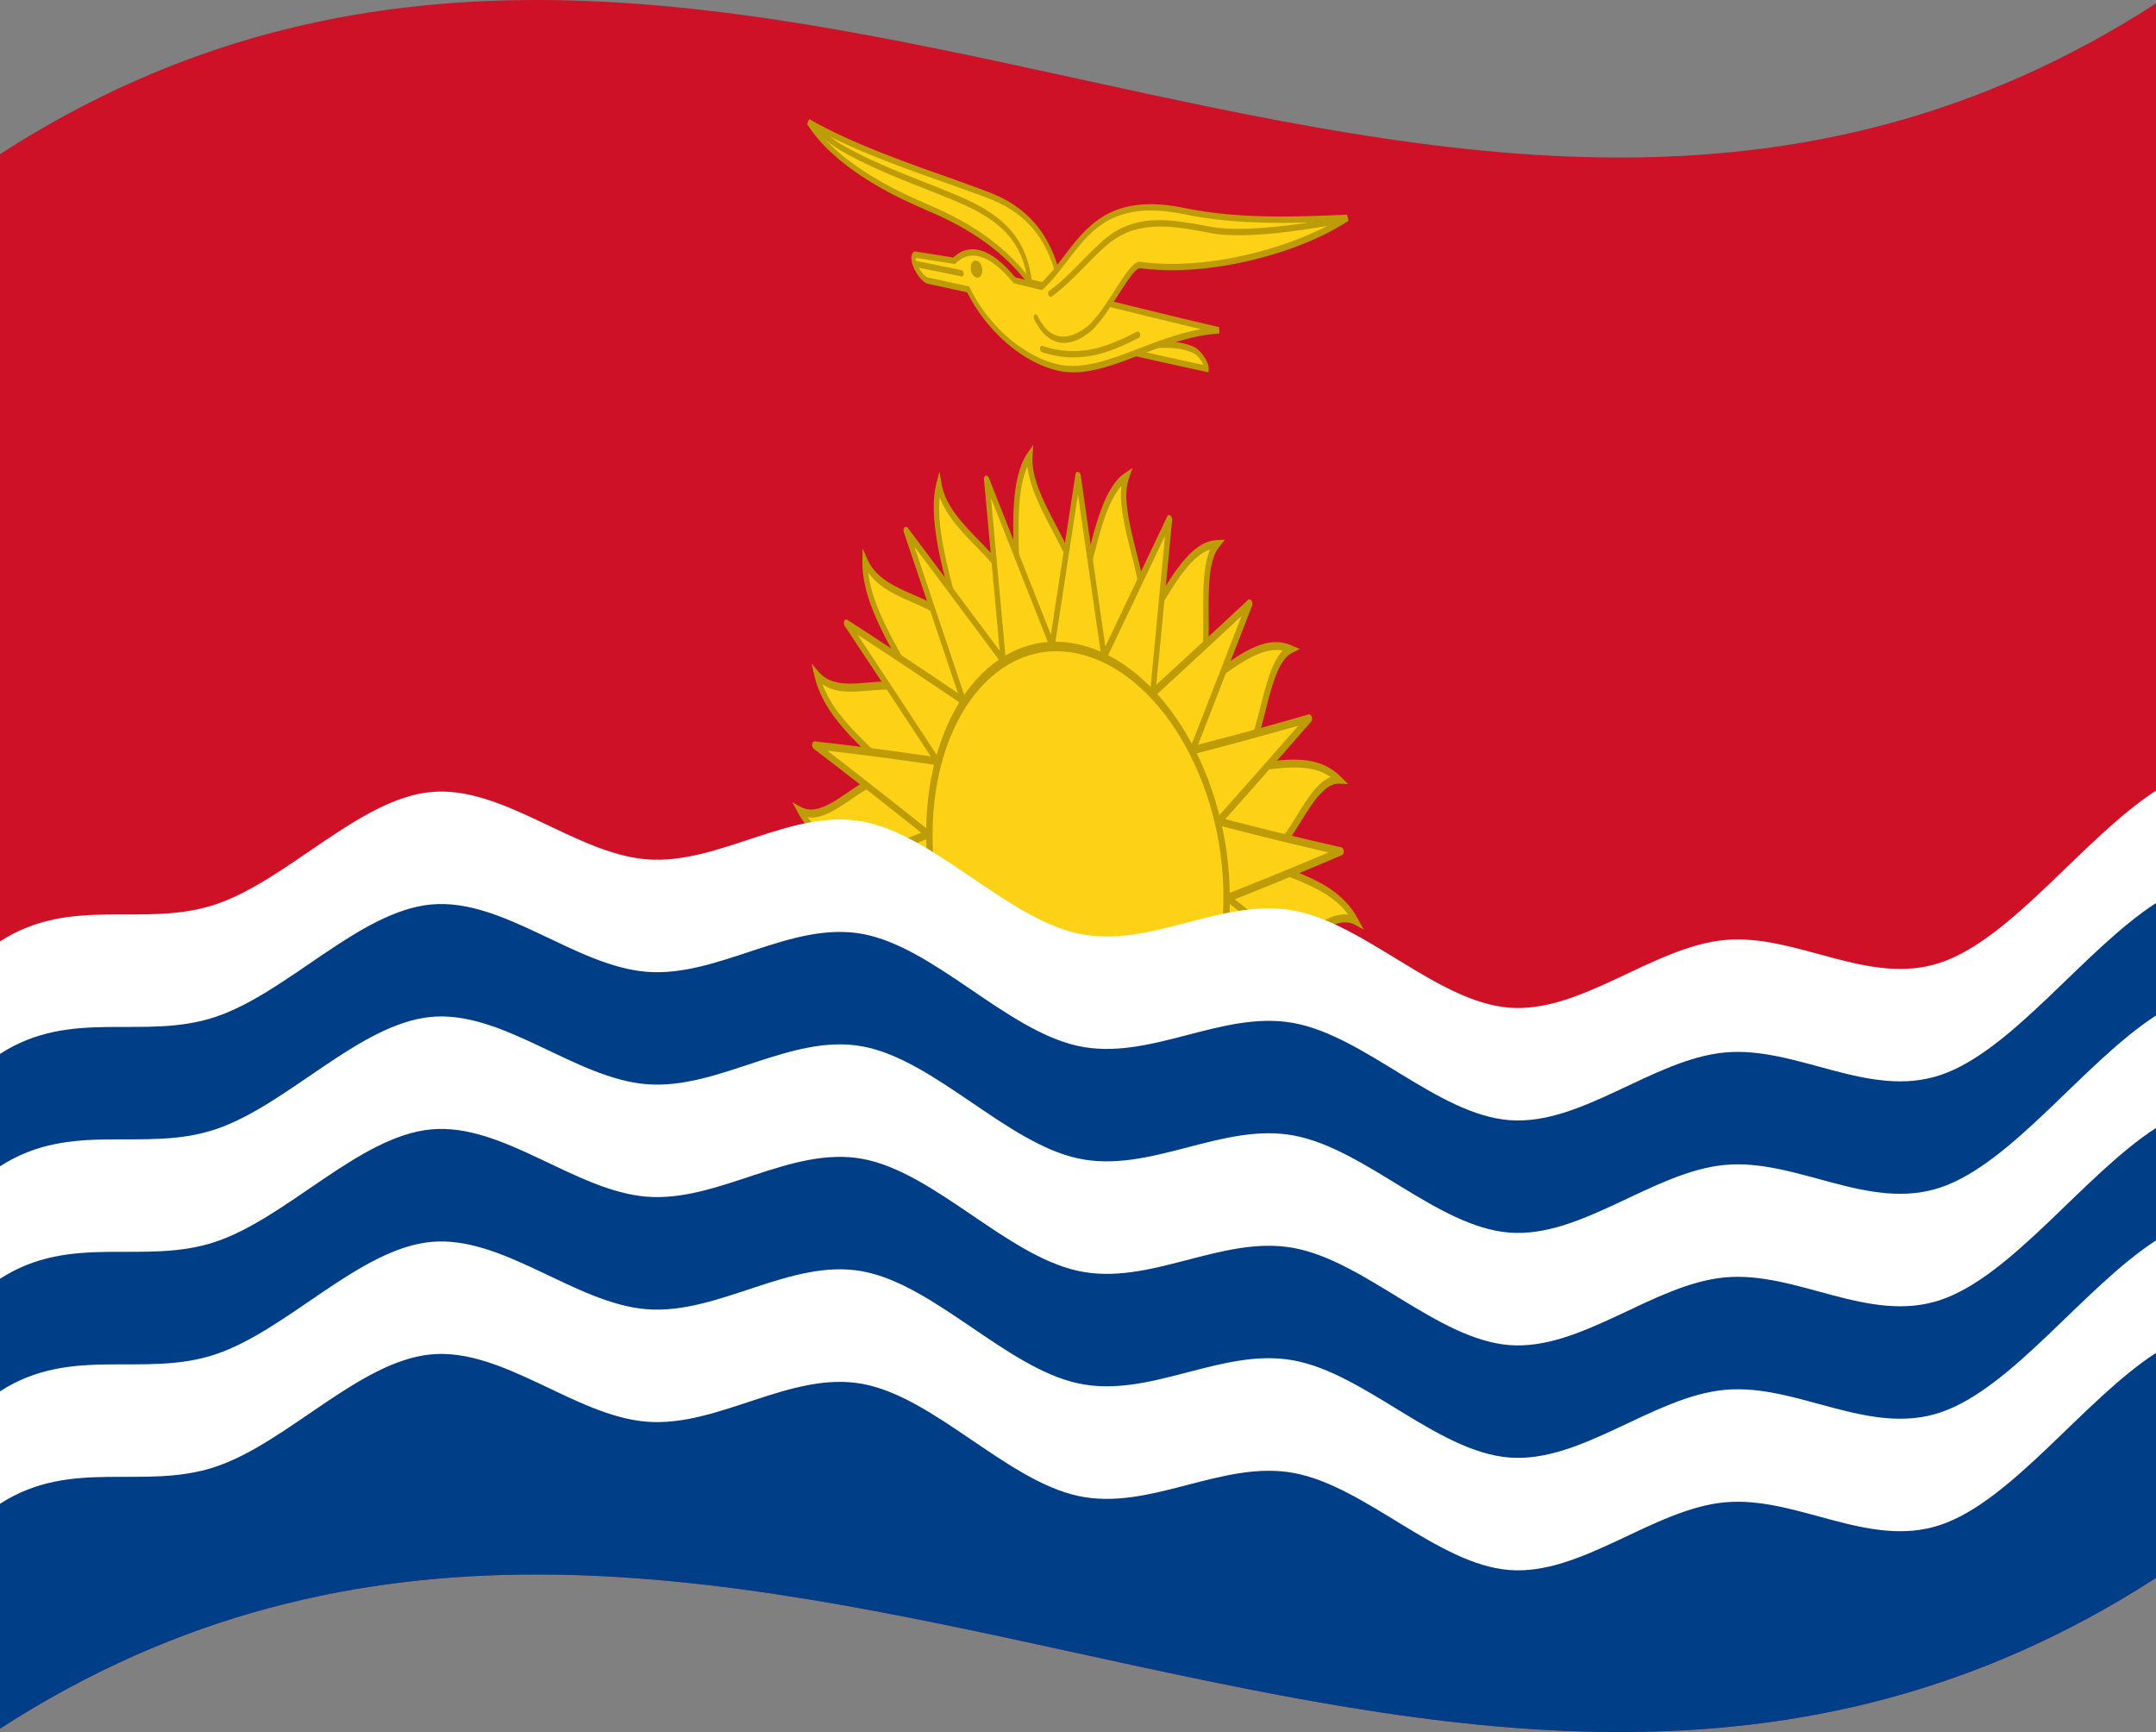 <svg xmlns="http://www.w3.org/2000/svg" viewBox="0 0 1260 1012.04">
  <rect x="0" y="0" width="1260" height="1012.04" fill="#808080" stroke="none"/>
  <g>
    <path d="M0,90.08v920C420,738.76,840,1193.28,1260,922V2C840,273.28,420-181.24,0,90.08Z" style="fill: #ce1126"/>
    <path d="M733.72,501.12c19.45,3.76,30-46.32,48.93-45.53-17-16.69-42.46-5.73-61.45-7.14,17.68-6,16-60.65,33.25-69.16-19.13-8.36-39.51,15.3-56.75,23.45,14.41-14.9.07-67.93,13.53-84.83-18.75,1-31.75,34.64-45.21,51.4,10.39-21.83-15.86-67.3-7.82-90.77C642.49,289,638,328.77,630,352.22c3.57-26.61-29.86-58.62-28.2-86-12.86,18.53-6.16,60.06-7.81,87.4-3.26-28.12-40.28-42.61-45.22-70.41-6.23,24.85,8.61,62.5,13.53,90.4-9-26-45.83-21.16-56.75-45.86-.5,27.69,22.33,57,33.25,82-14.12-20.74-45.85,2.86-61.45-15.6,6.28,27.11,33.33,44.27,48.93,63.33-17.66-13-40.34,26.34-58.71,16.2,12.49,23.26,40.31,26.37,58.71,37.22-19.45-5,223,63.77,207.44,43.62,17.66,13,40.34-26.33,58.72-16.2C779.94,515.09,752.11,512,733.72,501.12Z" style="fill: #fcd116"/>
    <path d="M752,507.18c-3.82-1.53-7.52-3-11-4.64,7.24-3.2,13.25-12.85,19.11-22.29,6.91-11.14,14.06-22.69,22.65-22.35l5.09.2-4.46-4.39c-12.49-12.29-28.72-10.27-44.42-8.53-3.83.43-7.54.83-11.08,1,5.54-6.71,8.68-19,11.74-31.06,3.72-14.6,7.56-29.7,15.45-33.61l4.55-2.27-4.95-2.16c-14.06-6.14-28.2,3.9-41.87,13.51-3.33,2.34-6.55,4.59-9.67,6.54,3.38-9.44,3.3-23.19,3.22-36.6-.1-16.24-.2-33,6-40.75q1.77-2.22,3.53-4.45c-1.64.1-3.28.18-4.92.27-13.82.74-24.2,17.7-34.24,34.1-2.32,3.79-4.57,7.45-6.8,10.81.9-11.14-2.53-24.81-5.87-38.14-3.94-15.74-8-32-4.41-42.54l2.19-6.39-4.43,3c-11.61,7.76-17.09,29.83-22.38,51.18-1.25,5-2.46,9.89-3.71,14.41-1.83-11.4-8-23.21-14-34.73-7.21-13.79-14.67-28.05-13.91-40.45.13-2.29.27-4.59.41-6.88l-3.17,4.57c-9.45,13.63-8.81,38.13-8.2,61.82.15,5.77.29,11.35.29,16.6-4.32-10.3-12.53-18.8-20.54-27.06-9.64-10-19.62-20.2-21.87-32.89L549,275.49c-.56,2.24-1.12,4.47-1.69,6.71-4.59,18.31,1.52,42.23,7.42,65.39,1.41,5.54,2.77,10.89,3.95,16-6.18-7.84-15.45-12-24.49-15.92-11-4.81-22.35-9.68-27.32-21l-2.73-6.22Q504,324,504,327.45c-.37,20.44,10.87,40.73,21.75,60.49,2.62,4.77,5.16,9.39,7.46,13.87-7.31-4.47-16.51-3.74-25.47-3-11,.94-22.35,2-29.47-6.42q-2-2.39-4-4.76.81,3.49,1.63,7c4.63,20,19.41,34.15,33.71,48.05,3.46,3.36,6.81,6.62,9.9,9.87-7.65-.68-15.74,4.79-23.63,10.18-9.58,6.54-19.49,13.4-27.88,8.77q-2.45-1.37-4.91-2.71l3.31,6.17c9.19,17.14,25.66,23.46,41.59,29.85a159.85,159.85,0,0,1,15.5,6.86l0,.34,1.29.84c1.74,1,55.19,15.27,104.46,28,21.94,5.56,39.33,9.65,53.11,12.57,48.49,10.18,52.46,6.66,53.37,4.67,9,4.37,18.91-2.29,28.49-8.84s19.48-13.4,27.88-8.77q2.44,1.37,4.91,2.71L793.63,537C784.44,519.9,768,513.58,752,507.18ZM762.55,545c-10.29,7-20,13.56-28.29,7.48l-1.38,3.59a1.64,1.64,0,0,1,.21-1.14c-1.23,1.17-12.42,4.56-104.78-18.9-47.74-12.26-93.7-24.69-101.64-27l0-.23c-5.51-3.23-11.71-5.75-18.27-8.38C494.86,495,480.89,489.55,472,477.53c8.27,1.28,17-4.73,25.45-10.5,10.29-7,20-13.56,28.29-7.48l1.44-3.76A210.32,210.32,0,0,0,511.07,439c-12.18-11.85-24.73-23.89-30.39-39.16,7.83,5.47,17.86,4.51,27.62,3.68,11.76-1,22.86-1.86,29.47,7.82.77-.86,1.54-1.73,2.32-2.59-3.29-7.51-7.53-15.23-12-23.39-9.28-16.87-18.84-34.16-20.65-50.83,6.36,9,16.43,13.34,26.23,17.63,11.83,5.18,23,10.17,27.27,22.36l2.9-1.1c-1.47-8.34-3.76-17.34-6.19-26.87-5-19.68-10.18-39.95-8.46-56,4.18,11.21,12.94,20.21,21.45,29,10.43,10.76,20.28,21,21.81,34.19l3.12.48c.5-8.25.26-17.54,0-27.38-.53-20.26-1.07-41.14,4.88-54.25,1.41,12.23,8,24.87,14.45,37.16,7.84,15,15.25,29.16,13.56,41.71l3,2.05c2.38-6.94,4.41-15.12,6.56-23.77,4.48-18.09,9.1-36.72,17.35-45.81-1.27,11.39,2.3,25.63,5.76,39.47,4.39,17.5,8.53,34,3.58,44.41.82,1.12,1.63,2.25,2.45,3.38,4-5,7.92-11.38,12-18.11,8.55-14,17.36-28.36,28-32-4.13,9.66-4,24.45-4,38.83.11,17.42.2,33.88-6.55,40.87l1.68,4.18c5.17-2.44,10.49-6.17,16.13-10.14,11.65-8.2,23.66-16.73,35.21-14.67-6.34,6.62-9.73,19.92-13,32.85-4,15.62-7.74,30.38-16,33.19.23,1.52.45,3.05.68,4.58,5.69.41,11.82-.24,18.3-1,13.38-1.49,27.18-3.18,38.11,4.26-7.66,2.86-13.94,13-20,22.83-7.59,12.21-14.77,23.71-24,21.92-.14,1.48-.27,3-.41,4.45,5.51,3.23,11.71,5.75,18.27,8.38,13.56,5.44,27.53,10.85,36.41,22.86C779.73,533.23,771,539.24,762.55,545Z" style="fill: #bd9c08"/>
    <path d="M712.17,479.87q26.54-29.78,53.05-60.17c-22.74,6.6-45.49,12.74-68.23,18.65q16.68-42.83,33.37-85.84Q702,379,673.72,404.91q4.85-50.81,9.68-101.62-19.11,40.21-38.22,80.31L630,278l-15.18,99q-19.11-48.42-38.22-96.76,4.83,52.86,9.68,105.74-28.34-38.1-56.66-75.77,16.7,49.57,33.39,99.38c-22.75-15.4-45.5-30.56-68.25-45.27q26.54,39.92,53.07,80.53c-23.87-3.49-47.74-6.68-71.61-9.3,22.11,16.88,44.22,34.25,66.34,51.91h0c-22.12,8.74-44.23,17.76-66.34,27.27,102.51,17.08,205,44.72,307.54,61.8-22.1-16.88-44.21-34.25-66.32-51.9,22.11-8.74,44.22-17.77,66.32-27.28C759.9,492,736,486.09,712.17,479.87Z" style="fill: #fcd116"/>
    <path d="M784.36,574.48c-20.92-16-41.84-32.37-62.75-49,20.91-8.3,41.83-16.87,62.75-25.88a2.25,2.25,0,0,0,.95-2.37,2.39,2.39,0,0,0-1.49-2.15c-22.58-5.05-45.16-10.61-67.74-16.45q25.09-28.21,50.2-57a2.93,2.93,0,0,0,.3-2.8c-.37-1-1.13-1.57-1.84-1.37-21.52,6.24-43,12.07-64.56,17.69q15.78-40.55,31.57-81.26a3.28,3.28,0,0,0-.38-2.91c-.57-.81-1.39-1-2-.44q-26.8,25-53.6,49.59Q680.39,352,685,303.94a3.09,3.09,0,0,0-1-2.69,1.17,1.17,0,0,0-1.87.54q-18.09,38-36.16,76l-14.37-99.92a2.45,2.45,0,0,0-1.54-2.14c-.74-.17-1.38.45-1.54,1.47l-14.37,93.66Q596,325,577.93,279.28c-.4-1-1.18-1.56-1.87-1.33a2,2,0,0,0-1,2.25q4.58,50,9.16,100.05-26.81-36-53.61-71.69c-.59-.77-1.41-.91-2-.33a2.83,2.83,0,0,0-.38,2.76q15.79,46.9,31.59,94c-21.53-14.54-43.05-28.87-64.58-42.79a1.2,1.2,0,0,0-1.84.71,3.28,3.28,0,0,0,.3,2.91q25.11,37.74,50.22,76.14c-22.59-3.27-45.18-6.26-67.76-8.74-.74-.08-1.37.61-1.49,1.65a3.05,3.05,0,0,0,.95,2.69q31.38,24,62.77,49c-20.92,8.31-41.84,16.87-62.77,25.88a2.27,2.27,0,0,0-.95,2.42,2.31,2.31,0,0,0,1.55,2.11c102.51,17.08,205,44.72,307.54,61.8.75.13,1.4-.54,1.55-1.6A3.09,3.09,0,0,0,784.36,574.48ZM484.23,513.77c19.64-8.35,39.28-16.33,58.92-24.09a2,2,0,0,0,1-1.93,3.05,3.05,0,0,0-1-2.32q-29.8-23.81-59.61-46.78c21.45,2.46,42.9,5.35,64.35,8.49.64.1,1.2-.38,1.42-1.22a3.37,3.37,0,0,0-.42-2.57Q525,406.87,501.2,370.89c20.44,13.29,40.89,26.94,61.33,40.77a1.14,1.14,0,0,0,1.69-.36,3.05,3.05,0,0,0,.18-2.52q-15-44.73-30-89.33,25.46,33.84,50.91,68.12a1.3,1.3,0,0,0,1.76.55,2.27,2.27,0,0,0,.77-2.14l-8.7-95q17.18,43.43,34.35,87a1.88,1.88,0,0,0,1.6,1.38c.63,0,1.13-.62,1.27-1.5q6.81-44.48,13.64-88.94,6.82,47.44,13.64,94.89a2.7,2.7,0,0,0,1.27,2.05,1.18,1.18,0,0,0,1.61-.69q17.16-36,34.34-72.15l-8.7,91.31a3.29,3.29,0,0,0,.78,2.47,1.2,1.2,0,0,0,1.75.2q25.44-23.35,50.89-47.06-15,38.64-30,77.11a3.31,3.31,0,0,0,.18,2.59c.42.8,1.08,1.22,1.69,1.06,20.44-5.31,40.87-10.82,61.31-16.67q-23.84,27.27-47.67,54a2.8,2.8,0,0,0-.42,2.41,2.33,2.33,0,0,0,1.42,1.8c21.44,5.58,42.89,10.92,64.33,15.82q-29.79,12.67-59.59,24.38a2,2,0,0,0-1,1.93,3.09,3.09,0,0,0,1,2.33q29.45,23.52,58.9,46.24C678.58,556.16,581.4,530.47,484.23,513.77Z" style="fill: #bd9c08"/>
    <path d="M630,379.19c-48-10.57-86.85,38.26-86.85,108.36S582,622.28,630,632.85s86.85-38.26,86.85-108.36S678,389.76,630,379.19Z" style="fill: #fcd116"/>
    <path d="M630,376.43c-48.93-10.79-88.74,39.23-88.74,110.74S581.07,624.82,630,635.61s88.74-39.23,88.74-110.74S678.93,387.22,630,376.43Zm0,253.66c-46.85-10.32-85-73.79-85-142.15s38.11-116.31,85-106,85,73.79,85,142.16S676.85,640.41,630,630.09Z" style="fill: #bd9c08"/>
    <path d="M697.47,204.44c-11.78-5.17-20.62-1.47-34.94-4.34l-4,5h0q23.3,5.27,46.58,10.32C705.43,212.65,701.15,206,697.47,204.44Z" style="fill: #fcd116"/>
    <path d="M697.67,202.66c-7-3.06-13.06-3.09-19.48-3.13a78.36,78.36,0,0,1-15.67-1.27l-.52-.11-6.42,8.16c16.88,3.82,33.76,7.6,50.64,11.23.06-.52.11-1,.17-1.55C706.83,211.67,701.57,204.36,697.67,202.66ZM661.54,204c.51-.65,1-1.29,1.52-1.94a79.91,79.91,0,0,0,15.49,1.2c6.49,0,12.11.08,18.73,3,2.52,1.1,5.08,4.74,6.12,7Q682.48,208.72,661.54,204Z" style="fill: #bd9c08"/>
    <path d="M557.66,152.4q-11.43-1.86-22.85-3.62c-3.24,1.93,2.66,13.84,7.45,15.2q11.78,2.52,23.54,5.14c10.94,22.45,32.15,41,52.4,45.62,27.3,6.17,57.58-19.35,94.18-21.76-39.83-9.3-79.67-19.45-119.51-29.22C577.4,145,565.66,144.46,557.66,152.4Z" style="fill: #fcd116"/>
    <path d="M593.27,162C575.75,140.93,564,144,557.19,150.49q-11.36-1.85-22.72-3.6l-.27.15c-1.3.78-1.83,2.65-1.47,5.12.76,5.05,5.36,12.48,9.52,13.66q11.47,2.46,23,5c11.37,22.79,32.57,41.12,53,45.76l.31.07c14.91,3.24,30.76-2.77,47.54-9.21,14.68-5.63,29.86-11.49,46.57-12.6-.06-1.23-.13-2.46-.2-3.7C672.7,181.88,633,171.76,593.27,162Zm71.81,41.81c-16.54,6.34-32.17,12.27-46.58,9.14l-.29-.07c-19.93-4.53-40.59-22.49-51.42-44.72l-.37-.77q-12-2.67-24.09-5.25c-2.82-.8-6.6-6.74-7.14-10.32a1.9,1.9,0,0,1,0-1.15q11.43,1.76,22.88,3.63l.33-.33c8.84-8.77,20.49-4.92,33.71,11.14l.31.37c36.5,8.95,73,18.22,109.49,26.87C689,194.65,676.86,199.32,665.08,203.83Z" style="fill: #bd9c08"/>
    <path d="M580.17,115.07c-22.28-9.14-73.55-24-107.61-43.74,14.75,23.5,45.59,39.68,67,48.83,22.71,9.61,44.8,21.71,62.31,44.81l17.94,4.16C615.49,139,599.45,122.91,580.17,115.07Z" style="fill: #fcd116"/>
    <path d="M580.33,113.28c-5.61-2.28-13-4.92-21.55-8-25.51-9.08-60.46-21-85.87-35.71l-1.23,2.88c15.73,25,49.18,41.51,67.73,49.44,21.65,9.16,44.12,21.1,61.73,44.34l.33.43,19.93,4.63-.33-2.33C617.09,141.47,603.39,122.66,580.33,113.28Zm22,49.95c-18-23.54-40.7-35.61-62.54-44.85C523.06,111.24,494,97,477.58,76.05c25,13.46,57.08,24.41,80.95,32.89,8.53,3,15.9,5.66,21.47,7.92,21.23,8.63,34.08,25.52,38.24,50.06Z" style="fill: #bd9c08"/>
    <path d="M608.6,167.54q-1.62,9-3.23,17.93c7.12,14.9,18.16,16.55,30,7.49s24.71-38.93,30.93-38.13c43.45,5.85,96-10.76,121.09-27.54-31.8,1.35-63.3,2.61-95.36-3.93C637.37,112.05,630.9,146.83,608.6,167.54Z" style="fill: #fcd116"/>
    <path d="M776.48,125.88c-27.56,1.07-56.06,1.42-84.41-4.36-42-8.64-56.26,9.84-70.06,27.9-4.35,5.68-8.86,11.57-14.19,16.51a2.32,2.32,0,0,0-.21,2.53c.43.9,1.22,1.21,1.77.7,5.47-5.07,10-11,14.45-16.8,14-18.38,27.32-35.58,68.25-27.16,28.53,5.82,57.11,5.47,84.76,4.39l3.64-.15c-25.23,14.38-72.77,29.07-114.2,23.54-3.75-.48-8.59,7.05-14.72,16.57-5.27,8.19-11.24,17.46-16.84,21.73-6.89,5.25-19.73,11.35-28.36-6.72-.43-.9-1.22-1.21-1.77-.71a2.32,2.32,0,0,0-.22,2.54c3.74,7.82,8.64,12.4,14.3,13.63,5.27,1.15,11.2-.62,17.45-5.38,5.91-4.5,12-14,17.38-22.33,5-7.84,10.28-16,12.92-15.62,41.41,5.56,94.36-9.45,121.64-27.7-.27-1.18-.53-2.37-.8-3.55Z" style="fill: #bd9c08"/>
    <path d="M780.58,127.4l-1.73.3c-19.62,3.46-52.45,8.39-71.59,4.75-22.38-4.19-43.52-8.39-62.11,7.69-4.48,3.87-8.77,8.24-12.92,12.47-6,6.11-12.21,12.43-19.06,17.31a2.18,2.18,0,0,0-.38,2.46,1.66,1.66,0,0,0,1.06,1.08.84.84,0,0,0,.68-.14c7-5,13.26-11.37,19.33-17.55,4.12-4.19,8.38-8.53,12.79-12.35,17.93-15.51,38.68-11.4,60.65-7.29,19.41,3.7,52.41-1.26,72.12-4.75l1.73-.3c.68-.12,1.1-1,.94-2.06S781.24,127.28,780.58,127.4Z" style="fill: #bd9c08"/>
    <path d="M560.62,114.69c-6.11-2.62-12.35-5.11-18.39-7.5-16.76-6.64-34.08-13.33-50.85-23a90.88,90.88,0,0,1-10.83-7.92c-1.84-1.48-3.67-3-5.53-4.34-.31,1.09-.62,2.18-.92,3.27,1.82,1.35,3.63,2.81,5.44,4.27a92.38,92.38,0,0,0,11.17,8.14c16.93,9.82,34.35,16.54,51.19,23.21,6,2.38,12.25,4.87,18.34,7.48,21.86,9.4,37.07,20.9,40.23,45.7l2.48-.16C599.51,136.82,583.54,124.55,560.62,114.69Z" style="fill: #bd9c08"/>
    <path d="M664.51,193.79c-17.25,8.83-33.32,15.49-55.38,8.33-.7-.19-1.29.41-1.34,1.41a2.24,2.24,0,0,0,1.16,2.23,63.18,63.18,0,0,0,6.34,1.71c19.58,4.27,35-2.3,50.34-10.15a2,2,0,0,0,.57-2.34C665.88,194,665.12,193.47,664.51,193.79Z" style="fill: #bd9c08"/>
    <path d="M561.94,157.85q-13.61-2.83-27.22-5.54c-.69-.14-1.26.57-1.26,1.59a2.07,2.07,0,0,0,1.26,2.09q13.6,2.7,27.22,5.54c.7.14,1.26-.56,1.26-1.58A2.07,2.07,0,0,0,561.94,157.85Z" style="fill: #bd9c08"/>
    <path d="M570.67,152.27c-1.87-.39-3.4,1.51-3.4,4.26s1.53,5.28,3.4,5.68,3.41-1.51,3.41-4.25S572.55,152.67,570.67,152.27Z" style="fill: #bd9c08"/>
    <path d="M0,1010.08C420,738.76,840,1193.28,1260,922V508C840,779.28,420,324.76,0,596.08Z" style="fill: #003f87"/>
    <path d="M1008,812.11C966,816,924,855,882,851.65s-84-49-126-56.75-84,22.56-126,13.4-84-57.75-126-65.46S420,768.31,378,765s-84-43.24-126-39.33-84,51.6-126,65.67-84-5.5-126,21.63v65.72c42-27.13,84-7.57,126-21.64s84-61.76,126-65.66,84,36,126,39.33,84-29.82,126-22.11,84,56.3,126,65.46,84-21.11,126-13.41S840,914,882,917.37s84-35.63,126-39.54,84,27.28,126,13.21,84-73.38,126-100.51V724.81c-42,27.13-84,86.44-126,100.51S1050,808.21,1008,812.11Z" style="fill: #fff"/>
    <path d="M1008,680.69c-42,3.9-84,42.89-126,39.53s-84-49-126-56.75S672,686,630,676.87s-84-57.75-126-65.46-84,25.47-126,22.12-84-43.25-126-39.34-84,51.6-126,65.67-84-5.5-126,21.63v65.72c42-27.13,84-7.57,126-21.63s84-61.77,126-65.67,84,36,126,39.33,84-29.82,126-22.11,84,56.3,126,65.46,84-21.11,126-13.4,84,53.4,126,56.75,84-35.63,126-39.54,84,27.28,126,13.21,84-73.38,126-100.51V593.38c-42,27.14-84,86.45-126,100.51S1050,676.78,1008,680.69Z" style="fill: #fff"/>
    <path d="M1008,549.26c-42,3.9-84,42.89-126,39.54s-84-49-126-56.76-84,22.57-126,13.41S546,487.69,504,480s-84,25.47-126,22.12-84-43.24-126-39.34-84,51.6-126,65.67-84-5.5-126,21.63v65.72c42-27.13,84-7.57,126-21.63s84-61.77,126-65.67,84,36,126,39.34S462,538,504,545.7s84,56.3,126,65.46,84-21.11,126-13.4,84,53.4,126,56.75,84-35.63,126-39.53,84,27.27,126,13.2,84-73.37,126-100.51V462c-42,27.13-84,86.44-126,100.5S1050,545.35,1008,549.26Z" style="fill: #fff"/>
  </g>
</svg>
